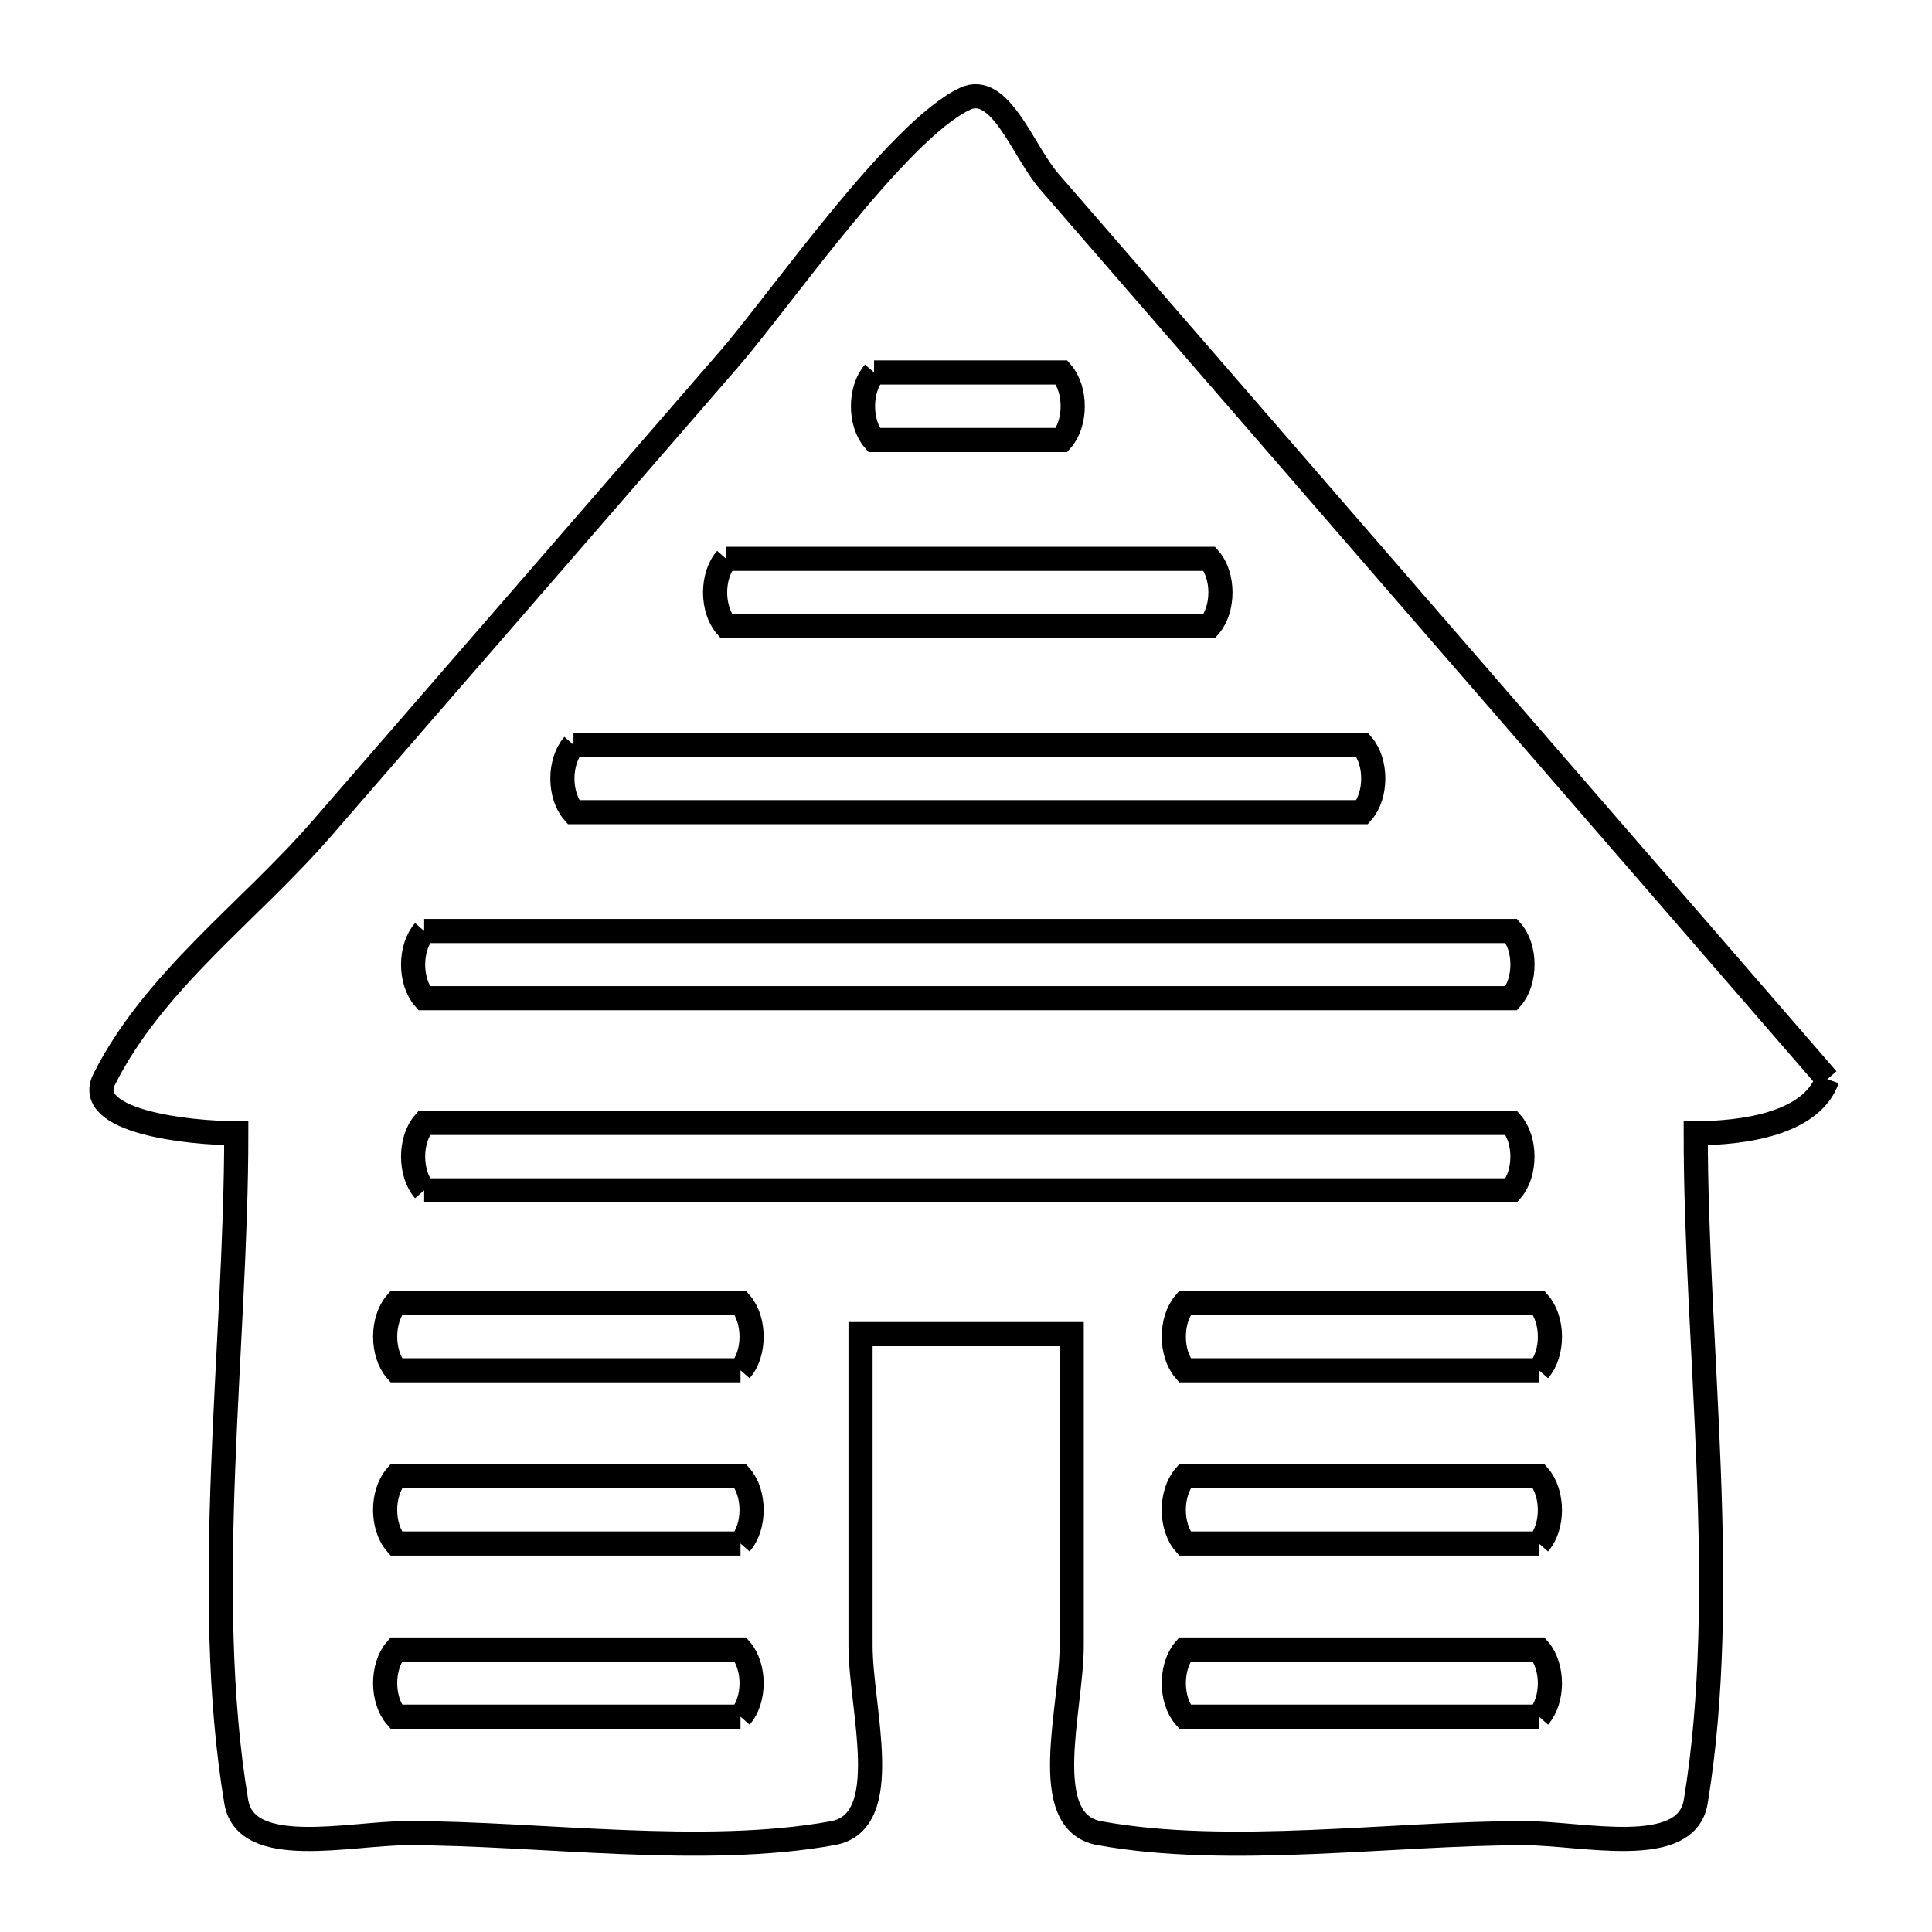 <svg xmlns="http://www.w3.org/2000/svg" viewBox="0.0 0.0 24.0 24.0" height="200px" width="200px"><path fill="none" stroke="black" stroke-width=".3" stroke-opacity="1.0"  filling="0" d="M10.858 4.627 L13.188 4.627 C13.371 4.838 13.372 5.255 13.188 5.466 L10.858 5.466 C10.674 5.255 10.675 4.838 10.858 4.627 L10.858 4.627"></path>
<path fill="none" stroke="black" stroke-width=".3" stroke-opacity="1.0"  filling="0" d="M9.021 6.942 L15.024 6.942 C15.207 7.152 15.206 7.567 15.024 7.778 L9.021 7.778 C8.838 7.568 8.837 7.151 9.021 6.942 L9.021 6.942"></path>
<path fill="none" stroke="black" stroke-width=".3" stroke-opacity="1.0"  filling="0" d="M7.124 9.252 L12.023 9.252 L16.922 9.252 C17.105 9.462 17.105 9.879 16.922 10.089 L12.023 10.089 L7.124 10.089 C6.94 9.879 6.941 9.462 7.124 9.252 L7.124 9.252"></path>
<path fill="none" stroke="black" stroke-width=".3" stroke-opacity="1.0"  filling="0" d="M5.269 11.565 L12.022 11.565 L18.775 11.565 C18.959 11.774 18.958 12.191 18.775 12.4 L12.022 12.4 L5.269 12.4 C5.086 12.19 5.086 11.775 5.269 11.565 L5.269 11.565"></path>
<path fill="none" stroke="black" stroke-width=".3" stroke-opacity="1.0"  filling="0" d="M22.7 13.406 L22.7 13.406 C22.503 13.961 21.654 14.077 21.065 14.077 L21.065 14.077 C21.065 15.398 21.172 16.824 21.226 18.244 C21.28 19.665 21.28 21.08 21.065 22.382 C20.948 23.093 19.658 22.772 18.937 22.772 C17.297 22.772 15.263 23.067 13.654 22.772 C12.884 22.631 13.313 21.23 13.313 20.446 C13.313 20.446 13.313 16.573 13.313 16.573 L13.313 16.573 C12.439 16.573 11.564 16.573 10.69 16.573 L10.69 16.573 C10.69 17.864 10.69 19.154 10.69 20.445 C10.69 21.229 11.118 22.631 10.347 22.772 C8.738 23.066 6.705 22.772 5.066 22.772 C4.344 22.772 3.054 23.094 2.935 22.382 C2.718 21.083 2.718 19.666 2.772 18.245 C2.826 16.823 2.935 15.396 2.935 14.077 L2.935 14.077 C2.344 14.077 1.029 13.933 1.295 13.406 C1.914 12.177 3.099 11.328 4.001 10.288 C4.844 9.317 5.687 8.346 6.529 7.375 C7.371 6.404 8.214 5.433 9.056 4.462 C9.684 3.737 11.146 1.628 11.985 1.228 C12.424 1.018 12.71 1.881 13.029 2.249 C13.438 2.721 13.848 3.194 14.258 3.666 C15.665 5.289 17.072 6.913 18.479 8.536 C19.886 10.159 21.293 11.782 22.7 13.406 L22.7 13.406"></path>
<path fill="none" stroke="black" stroke-width=".3" stroke-opacity="1.0"  filling="0" d="M5.269 14.787 L5.269 14.787 C5.086 14.576 5.086 14.159 5.269 13.949 L12.022 13.949 L18.775 13.949 C18.958 14.159 18.958 14.576 18.775 14.787 L12.022 14.787 L5.269 14.787"></path>
<path fill="none" stroke="black" stroke-width=".3" stroke-opacity="1.0"  filling="0" d="M9.199 17.022 L4.921 17.022 C4.739 16.812 4.739 16.397 4.921 16.186 L9.199 16.186 C9.382 16.396 9.383 16.813 9.199 17.022 L9.199 17.022"></path>
<path fill="none" stroke="black" stroke-width=".3" stroke-opacity="1.0"  filling="0" d="M19.117 17.022 L14.718 17.022 C14.536 16.812 14.536 16.397 14.718 16.186 L19.116 16.186 C19.299 16.397 19.3 16.812 19.117 17.022 L19.117 17.022"></path>
<path fill="none" stroke="black" stroke-width=".3" stroke-opacity="1.0"  filling="0" d="M9.199 19.174 L4.921 19.174 C4.738 18.964 4.739 18.549 4.921 18.338 L9.199 18.338 C9.382 18.548 9.383 18.965 9.199 19.174 L9.199 19.174"></path>
<path fill="none" stroke="black" stroke-width=".3" stroke-opacity="1.0"  filling="0" d="M19.117 19.174 L14.718 19.174 C14.535 18.964 14.536 18.549 14.718 18.338 L19.116 18.338 C19.298 18.549 19.3 18.964 19.117 19.174 L19.117 19.174"></path>
<path fill="none" stroke="black" stroke-width=".3" stroke-opacity="1.0"  filling="0" d="M9.199 21.325 L4.921 21.325 C4.739 21.116 4.739 20.701 4.921 20.491 L9.199 20.491 C9.382 20.701 9.383 21.117 9.199 21.325 L9.199 21.325"></path>
<path fill="none" stroke="black" stroke-width=".3" stroke-opacity="1.0"  filling="0" d="M19.117 21.325 L14.718 21.325 C14.536 21.116 14.536 20.701 14.718 20.491 L19.116 20.491 C19.298 20.701 19.3 21.116 19.117 21.325 L19.117 21.325"></path></svg>
